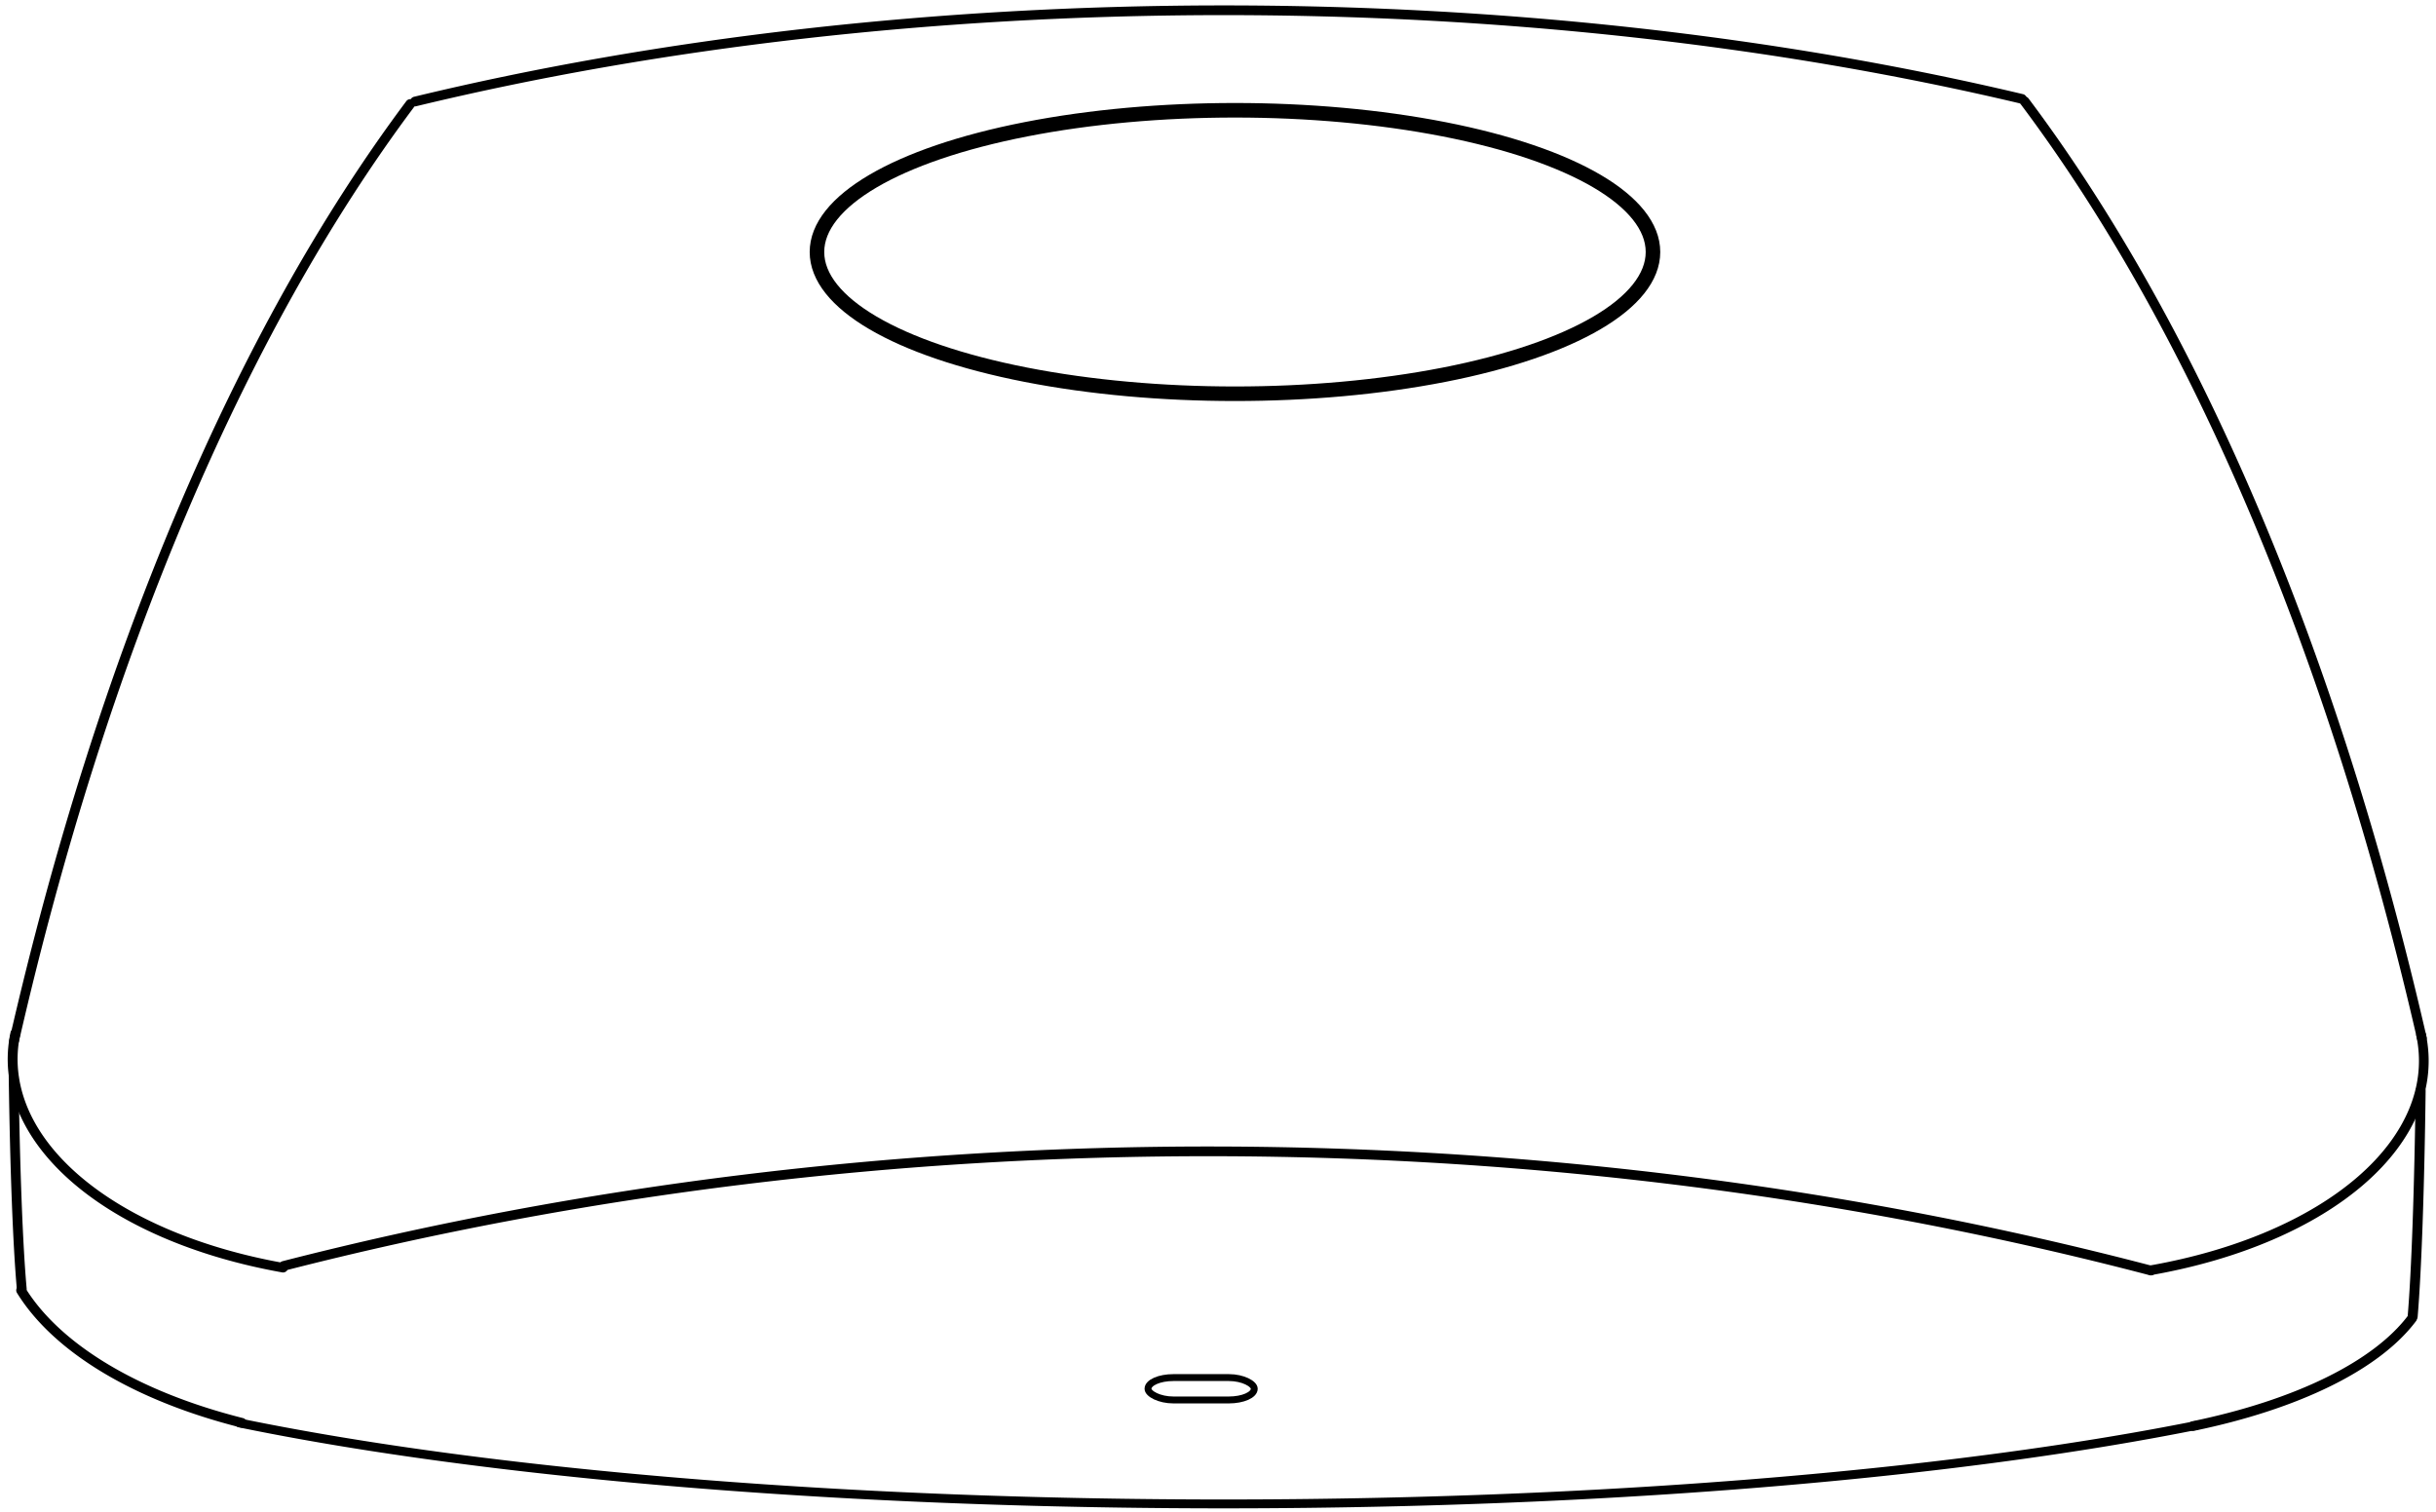 <?xml version="1.0" encoding="UTF-8" standalone="no"?>
<svg
   data-name="Layer 1"
   viewBox="0 0 502 311.645"
   x="0px"
   y="0px"
   id="svg3207"
   version="1.1"
   inkscape:version="1.3.2 (091e20e, 2023-11-25, custom)"
   width="100%"
   height="100%"
   sodipodi:docname="icon.svg"
   xmlns:inkscape="http://www.inkscape.org/namespaces/inkscape"
   xmlns:sodipodi="http://sodipodi.sourceforge.net/DTD/sodipodi-0.dtd"
   xmlns="http://www.w3.org/2000/svg"
   xmlns:svg="http://www.w3.org/2000/svg"
   xmlns:rdf="http://www.w3.org/1999/02/22-rdf-syntax-ns#"
   xmlns:cc="http://creativecommons.org/ns#"
   xmlns:dc="http://purl.org/dc/elements/1.1/">
  <defs
     id="defs3217" />
  <sodipodi:namedview
     pagecolor="#ffffff"
     bordercolor="#666666"
     borderopacity="1"
     objecttolerance="10"
     gridtolerance="10"
     guidetolerance="10"
     inkscape:pageopacity="0"
     inkscape:pageshadow="2"
     inkscape:window-width="2560"
     inkscape:window-height="1377"
     id="namedview3215"
     showgrid="false"
     inkscape:zoom="0.944"
     inkscape:cx="508.47458"
     inkscape:cy="230.40254"
     inkscape:window-x="-8"
     inkscape:window-y="-8"
     inkscape:window-maximized="1"
     inkscape:current-layer="svg3207"
     fit-margin-top="1"
     fit-margin-left="1"
     fit-margin-right="1"
     fit-margin-bottom="1"
     inkscape:showpageshadow="2"
     inkscape:pagecheckerboard="0"
     inkscape:deskcolor="#d1d1d1" />
  <title
     id="title3209">09</title>
  <path
     sodipodi:type="arc"
     style="fill:none;stroke:#000000;stroke-width:2;stroke-linecap:round;stroke-linejoin:round;stroke-miterlimit:4;stroke-dasharray:none;stroke-opacity:1"
     id="path3066"
     sodipodi:cx="204.74088"
     sodipodi:cy="419.15347"
     sodipodi:rx="224.05766"
     sodipodi:ry="471.27344"
     d="M 2.912,214.499 A 224.058,471.273 0 0 1 84.542,21.435"
     sodipodi:start="3.5908083"
     sodipodi:end="4.1461462"
     sodipodi:open="true"
     sodipodi:arc-type="arc" />
  <path
     sodipodi:type="arc"
     style="fill:none;stroke:#000000;stroke-width:2;stroke-linecap:round;stroke-linejoin:round;stroke-miterlimit:4;stroke-dasharray:none;stroke-opacity:1"
     id="path3095"
     sodipodi:cx="252.23148"
     sodipodi:cy="152.32732"
     sodipodi:rx="344.06003"
     sodipodi:ry="150.21111"
     d="M 85.531,20.925 A 344.06,150.211 0 0 1 416.668,20.382"
     sodipodi:start="4.2065853"
     sodipodi:end="5.210684"
     sodipodi:open="true"
     sodipodi:arc-type="arc" />
  <path
     sodipodi:type="arc"
     style="fill:none;stroke:#000000;stroke-width:3.708;stroke-linecap:round;stroke-linejoin:round;stroke-miterlimit:4;stroke-dasharray:none;stroke-opacity:1"
     id="path3097"
     sodipodi:cx="165"
     sodipodi:cy="717.36218"
     sodipodi:rx="145"
     sodipodi:ry="85"
     d="M 121.487,798.445 A 145,85 0 0 1 21.019,707.305"
     transform="matrix(0.549,0,0,0.53,-8.373,-161.887)"
     sodipodi:start="1.8755796"
     sodipodi:end="3.2601954"
     sodipodi:open="true"
     sodipodi:arc-type="arc" />
  <path
     sodipodi:type="arc"
     style="fill:none;stroke:#000000;stroke-width:2;stroke-linecap:round;stroke-linejoin:round;stroke-miterlimit:4;stroke-dasharray:none;stroke-opacity:1"
     id="path3097-5-3"
     sodipodi:cx="-419.36377"
     sodipodi:cy="218.66043"
     sodipodi:rx="80.124916"
     sodipodi:ry="45.204727"
     d="M -443.245,261.811 A 80.125,45.205 0 0 1 -498.926,213.312"
     transform="scale(-1,1)"
     sodipodi:start="1.8734417"
     sodipodi:end="3.2601954"
     sodipodi:open="true"
     sodipodi:arc-type="arc" />
  <path
     sodipodi:type="arc"
     style="fill:none;stroke:#000000;stroke-width:2;stroke-linecap:round;stroke-linejoin:round;stroke-miterlimit:4;stroke-dasharray:none;stroke-opacity:1"
     id="path3983"
     sodipodi:cx="249.01154"
     sodipodi:cy="-593.75653"
     sodipodi:rx="532.41913"
     sodipodi:ry="356.44885"
     d="m 443.253,-261.876 a 532.419,356.449 0 0 1 -384.776,0.962"
     sodipodi:start="1.1973488"
     sodipodi:end="1.9367779"
     sodipodi:open="true"
     transform="scale(1,-1)"
     sodipodi:arc-type="arc" />
  <path
     sodipodi:type="arc"
     style="fill:none;stroke:#000000;stroke-width:2;stroke-linecap:round;stroke-linejoin:round;stroke-miterlimit:4;stroke-dasharray:none;stroke-opacity:1"
     id="path3066-9"
     sodipodi:cx="-296.70523"
     sodipodi:cy="418.62909"
     sodipodi:rx="224.67078"
     sodipodi:ry="471.29126"
     d="M -499.086,213.967 A 224.671,471.291 0 0 1 -417.233,20.896"
     transform="scale(-1,1)"
     sodipodi:start="3.5908083"
     sodipodi:end="4.1461462"
     sodipodi:open="true"
     sodipodi:arc-type="arc" />
  <rect
     style="fill:none;stroke:#000000;stroke-width:1.422;stroke-linecap:butt;stroke-linejoin:miter;stroke-miterlimit:4;stroke-dasharray:none;stroke-opacity:1"
     id="rect4030-1"
     width="21.894"
     height="4.612"
     x="236.577"
     y="283.936"
     ry="2.306"
     rx="5.23" />
  <path
     sodipodi:type="arc"
     style="fill:none;stroke:#000000;stroke-width:2.577;stroke-linecap:round;stroke-linejoin:round;stroke-miterlimit:4;stroke-opacity:1;stroke-dasharray:none"
     id="path4050"
     sodipodi:cx="370"
     sodipodi:cy="652.36218"
     sodipodi:rx="320"
     sodipodi:ry="70"
     d="M 606.139,699.603 A 320,70 0 0 1 130.881,698.88"
     transform="matrix(0.848,0,0,0.71,-61.526,-202.901)"
     sodipodi:start="0.74079143"
     sodipodi:end="2.4147067"
     sodipodi:open="true" />
  <path
     sodipodi:type="arc"
     style="fill:none;stroke:#000000;stroke-width:2;stroke-linecap:round;stroke-linejoin:round;stroke-miterlimit:4;stroke-dasharray:none;stroke-opacity:1"
     id="path4072"
     sodipodi:cx="88.067665"
     sodipodi:cy="251.87943"
     sodipodi:rx="87.947899"
     sodipodi:ry="45.945248"
     d="M 49.841,293.258 A 87.948,45.945 0 0 1 4.344,265.948"
     sodipodi:start="2.0204476"
     sodipodi:end="2.8304"
     sodipodi:open="true"
     sodipodi:arc-type="arc" />
  <path
     sodipodi:type="arc"
     style="fill:none;stroke:#000000;stroke-width:2.023;stroke-linecap:round;stroke-linejoin:round;stroke-miterlimit:4;stroke-dasharray:none;stroke-opacity:1"
     id="path4072-79"
     sodipodi:cx="5.8917122"
     sodipodi:cy="199.17621"
     sodipodi:rx="3.2385831"
     sodipodi:ry="73.818672"
     d="M 4.484,265.657 A 3.239,73.819 0 0 1 2.809,221.779"
     sodipodi:start="2.0204476"
     sodipodi:end="2.8304"
     sodipodi:open="true"
     sodipodi:arc-type="arc" />
  <path
     sodipodi:type="arc"
     style="fill:none;stroke:#000000;stroke-width:2.059;stroke-linecap:round;stroke-linejoin:round;stroke-miterlimit:4;stroke-dasharray:none;stroke-opacity:1"
     id="path4072-79-1"
     sodipodi:cx="-495.8187"
     sodipodi:cy="200.89696"
     sodipodi:rx="3.168684"
     sodipodi:ry="78.168449"
     d="m -497.196,271.295 a 3.169,78.168 0 0 1 -1.639,-46.464"
     sodipodi:start="2.0204476"
     sodipodi:end="2.8304"
     sodipodi:open="true"
     sodipodi:arc-type="arc"
     transform="scale(-1,1)" />
  <path
     sodipodi:type="arc"
     style="fill:none;stroke:#000000;stroke-width:2;stroke-linecap:round;stroke-linejoin:round;stroke-miterlimit:4;stroke-dasharray:none;stroke-opacity:1"
     id="path4072-7"
     sodipodi:cx="-414.01367"
     sodipodi:cy="260.2515"
     sodipodi:rx="87.256104"
     sodipodi:ry="37.395611"
     d="m -451.94,293.93 a 87.256,37.396 0 0 1 -45.139,-22.228"
     transform="scale(-1,1)"
     sodipodi:start="2.0204476"
     sodipodi:end="2.8304"
     sodipodi:open="true"
     sodipodi:arc-type="arc" />
  <ellipse
     style="fill:none;fill-rule:evenodd;stroke:#000000;stroke-width:3;stroke-dasharray:none;stroke-opacity:1"
     id="path1"
     cx="254.497"
     cy="51.942"
     rx="86.141"
     ry="29.213" />
</svg>
